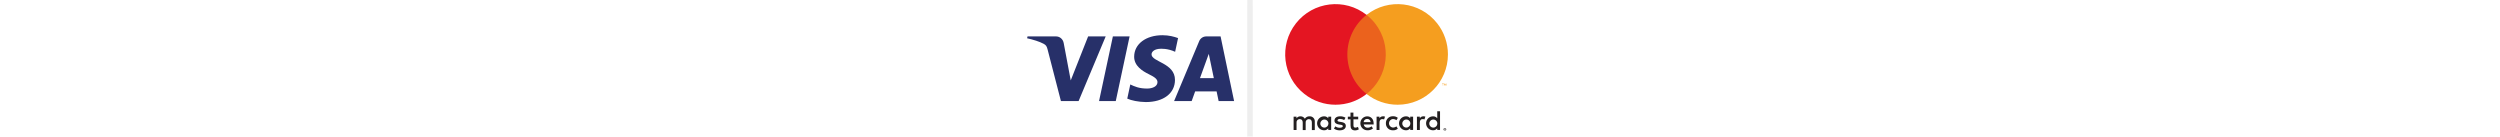<?xml version="1.0" encoding="UTF-8"?>
<svg id="Capa_1" data-name="Capa 1" xmlns="http://www.w3.org/2000/svg" viewBox="0 0 641 191" height="35">
  <defs>
    <style>
      .cls-1 {
        fill: #eb621d;
      }

      .cls-2 {
        fill: #f59e1f;
      }

      .cls-3 {
        fill: #e41522;
      }

      .cls-4 {
        fill: #231f20;
      }

      .cls-5 {
        fill: #273069;
      }

      .cls-6 {
        fill: #010101;
        isolation: isolate;
        opacity: .07;
      }
    </style>
  </defs>
  <path class="cls-6" d="M323.75-18h-6.5c-.35,0-.61,12.75-.61,29.43V188.04c0,16.68,.28,29.43,.61,29.43h6.5c.35,0,.61-12.75,.61-29.43V11.43c0-16.68-.28-29.43-.61-29.43Z"/>
  <g id="Layer_2" data-name="Layer 2">
    <g id="Layer_1-2" data-name="Layer 1-2">
      <path id="path10" class="cls-4" d="M411.16,181.92v-11.73c.27-3.83-2.63-7.16-6.46-7.42-.3-.02-.59-.02-.89,0-2.63-.17-5.15,1.1-6.57,3.32-1.29-2.16-3.66-3.43-6.18-3.32-2.19-.11-4.27,.95-5.47,2.78v-2.31h-4.07v18.69h4.11v-10.28c-.33-2.4,1.35-4.6,3.75-4.93,.27-.04,.55-.05,.83-.03,2.7,0,4.07,1.76,4.07,4.93v10.4h4.11v-10.36c-.32-2.41,1.38-4.62,3.79-4.93,.26-.03,.52-.04,.79-.03,2.78,0,4.1,1.76,4.1,4.93v10.4l4.1-.08Zm60.73-18.69h-6.69v-5.67h-4.1v5.67h-3.71v3.71h3.79v8.6c0,4.34,1.68,6.92,6.49,6.92,1.8,0,3.56-.5,5.08-1.45l-1.17-3.48c-1.09,.65-2.33,1.01-3.6,1.06-1.95,0-2.7-1.25-2.7-3.13v-8.52h6.65l-.04-3.71Zm34.68-.47c-2.02-.06-3.91,.99-4.93,2.74v-2.27h-4.03v18.69h4.07v-10.48c0-3.09,1.33-4.81,3.91-4.81,.87-.01,1.73,.15,2.54,.47l1.25-3.91c-.93-.33-1.91-.5-2.89-.51l.08,.08Zm-52.43,1.95c-2.3-1.37-4.95-2.05-7.62-1.95-4.73,0-7.82,2.27-7.82,5.98,0,3.05,2.27,4.93,6.45,5.51l1.95,.27c2.23,.31,3.28,.9,3.28,1.95,0,1.45-1.49,2.27-4.26,2.27-2.23,.06-4.42-.62-6.22-1.95l-1.95,3.17c2.37,1.65,5.21,2.5,8.09,2.42,5.4,0,8.52-2.54,8.52-6.1s-2.46-5-6.53-5.59l-1.95-.27c-1.76-.23-3.17-.59-3.17-1.84s1.33-2.19,3.56-2.19c2.06,.02,4.08,.58,5.86,1.6l1.8-3.28Zm108.9-1.95c-2.02-.06-3.91,.99-4.93,2.74v-2.27h-4.03v18.69h4.07v-10.48c0-3.09,1.33-4.81,3.91-4.81,.87-.01,1.73,.15,2.54,.47l1.25-3.91c-.93-.33-1.91-.5-2.89-.51l.08,.08Zm-52.39,9.77c-.19,5.21,3.88,9.59,9.09,9.78,.29,.01,.59,0,.88,0,2.44,.12,4.84-.67,6.72-2.23l-1.95-3.28c-1.41,1.07-3.12,1.66-4.89,1.68-3.3-.27-5.76-3.16-5.5-6.47,.24-2.93,2.57-5.26,5.5-5.5,1.77,.02,3.48,.61,4.89,1.68l1.95-3.28c-1.88-1.56-4.28-2.35-6.72-2.23-5.21-.3-9.67,3.69-9.96,8.89-.02,.29-.02,.59,0,.88v.08Zm38.08,0v-9.3h-4.07v2.27c-1.4-1.8-3.58-2.82-5.86-2.74-5.4,0-9.77,4.38-9.77,9.77s4.38,9.77,9.77,9.77c2.28,.08,4.46-.93,5.86-2.74v2.27h4.07v-9.3Zm-15.13,0c.18-3.11,2.86-5.49,5.97-5.31,3.11,.18,5.49,2.86,5.31,5.97-.18,2.97-2.63,5.3-5.61,5.32-3.1,.04-5.64-2.44-5.68-5.54,0-.15,0-.3,.01-.44Zm-49.06-9.77c-5.4,.08-9.71,4.52-9.63,9.91,.08,5.4,4.51,9.71,9.91,9.63,2.81,.14,5.58-.76,7.76-2.54l-1.95-3.01c-1.54,1.24-3.46,1.93-5.43,1.95-2.79,.24-5.27-1.79-5.59-4.57h13.88v-1.56c0-5.86-3.64-9.77-8.87-9.77l-.06-.04Zm0,3.64c2.56-.05,4.68,1.97,4.73,4.53h0s-9.77,0-9.77,0c.15-2.61,2.35-4.62,4.97-4.54h.08Zm101.86,6.18v-16.85h-3.91v9.77c-1.4-1.8-3.58-2.82-5.86-2.74-5.4,0-9.77,4.38-9.77,9.77s4.38,9.77,9.77,9.77c2.28,.08,4.46-.93,5.86-2.74v2.27h3.91v-9.27Zm6.78,6.63c.25,0,.51,.04,.74,.14,.22,.09,.43,.22,.61,.39,.17,.17,.31,.37,.41,.59,.2,.46,.2,.99,0,1.45-.1,.22-.24,.42-.41,.59-.18,.17-.38,.3-.61,.39-.23,.1-.49,.16-.74,.16-.76,0-1.44-.45-1.76-1.13-.2-.46-.2-.98,0-1.45,.1-.22,.24-.42,.41-.59,.18-.17,.38-.3,.61-.39,.25-.1,.53-.15,.8-.14h-.06Zm0,3.3c.2,0,.39-.04,.57-.12,.17-.08,.32-.18,.45-.31,.51-.55,.51-1.4,0-1.95-.13-.13-.28-.24-.45-.31-.18-.08-.37-.12-.57-.12-.19,0-.39,.04-.57,.12-.18,.07-.34,.18-.47,.31-.51,.55-.51,1.4,0,1.95,.13,.13,.29,.24,.47,.31,.2,.09,.41,.13,.63,.12h-.06Zm.12-2.33c.18,0,.36,.05,.51,.16,.12,.1,.19,.25,.18,.41,0,.13-.04,.26-.14,.35-.11,.1-.26,.16-.41,.18l.57,.65h-.45l-.53-.65h-.18v.65h-.37v-1.72l.82-.02Zm-.43,.33v.47h.43c.08,.02,.16,.02,.23,0,.03-.06,.03-.12,0-.18,.03-.06,.03-.12,0-.18-.08-.02-.16-.02-.23,0l-.43-.12Zm-21.5-7.94c.18-3.11,2.86-5.49,5.97-5.31,3.11,.18,5.49,2.86,5.31,5.97-.18,2.97-2.63,5.3-5.61,5.32-3.1,.04-5.64-2.44-5.68-5.54,0-.15,0-.3,.01-.44Zm-137.28,0v-9.34h-4.07v2.27c-1.4-1.8-3.58-2.82-5.86-2.74-5.4,0-9.77,4.38-9.77,9.77s4.38,9.77,9.77,9.77c2.28,.08,4.46-.93,5.86-2.74v2.27h4.07v-9.27Zm-15.13,0c.18-3.11,2.86-5.49,5.97-5.31,3.11,.18,5.49,2.86,5.31,5.97-.18,2.97-2.63,5.3-5.61,5.32-3.1,.06-5.66-2.4-5.72-5.5,0-.16,0-.32,.01-.48h.04Z"/>
      <g id="_Group_" data-name=" Group ">
        <rect id="rect12" class="cls-1" x="452.8" y="20.83" width="61.58" height="110.66"/>
        <path id="_Path_" data-name=" Path " class="cls-3" d="M456.71,76.17c-.02-21.6,9.89-42,26.88-55.34-30.56-24.02-74.8-18.71-98.81,11.85-24.02,30.56-18.71,74.8,11.85,98.81,25.52,20.06,61.45,20.06,86.97,0-16.98-13.33-26.89-33.73-26.88-55.32Z"/>
        <path id="path15" class="cls-2" d="M597.45,76.17c0,38.87-31.51,70.37-70.37,70.37-15.77,0-31.09-5.3-43.49-15.05,30.56-24.02,35.86-68.25,11.85-98.81-3.46-4.41-7.44-8.38-11.85-11.85,30.55-24.02,74.79-18.73,98.81,11.83,9.75,12.4,15.05,27.72,15.05,43.49v.02Z"/>
        <path id="path17" class="cls-2" d="M590.72,119.76v-2.27h.92v-.47h-2.33v.47h1v2.27h.41Zm4.52,0v-2.74h-.7l-.82,1.95-.82-1.95h-.63v2.74h.51v-2.05l.76,1.78h.53l.76-1.78v2.07l.41-.02Z"/>
      </g>
    </g>
  </g>
  <g id="g32">
    <path id="path34" class="cls-5" d="M152.03,50.94l-19.35,90.46h-23.4l19.35-90.46h23.4Zm98.46,58.41l12.32-33.97,7.08,33.97h-19.41Zm26.12,32.05h21.64l-18.91-90.46h-19.96c-4.5,0-8.29,2.61-9.97,6.64l-35.11,83.83h24.58l4.88-13.51h30.02l2.83,13.51Zm-61.09-29.54c.11-23.87-33-25.2-32.78-35.86,.07-3.24,3.16-6.7,9.92-7.58,3.35-.43,12.6-.78,23.08,4.05l4.1-19.19c-5.64-2.04-12.88-4-21.89-4-23.13,0-39.41,12.29-39.54,29.9-.15,13.02,11.63,20.28,20.48,24.62,9.13,4.44,12.19,7.28,12.14,11.24-.07,6.07-7.28,8.76-14,8.86-11.77,.18-18.59-3.18-24.03-5.72l-4.24,19.83c5.47,2.51,15.57,4.69,26.01,4.8,24.6,0,40.68-12.15,40.75-30.96M118.6,50.94l-37.92,90.46h-24.74l-18.66-72.2c-1.13-4.44-2.12-6.07-5.56-7.94-5.63-3.06-14.92-5.92-23.08-7.7l.55-2.62H49.01c5.07,0,9.64,3.38,10.8,9.22l9.86,52.35,24.34-61.57h24.59Z"/>
  </g>
</svg>